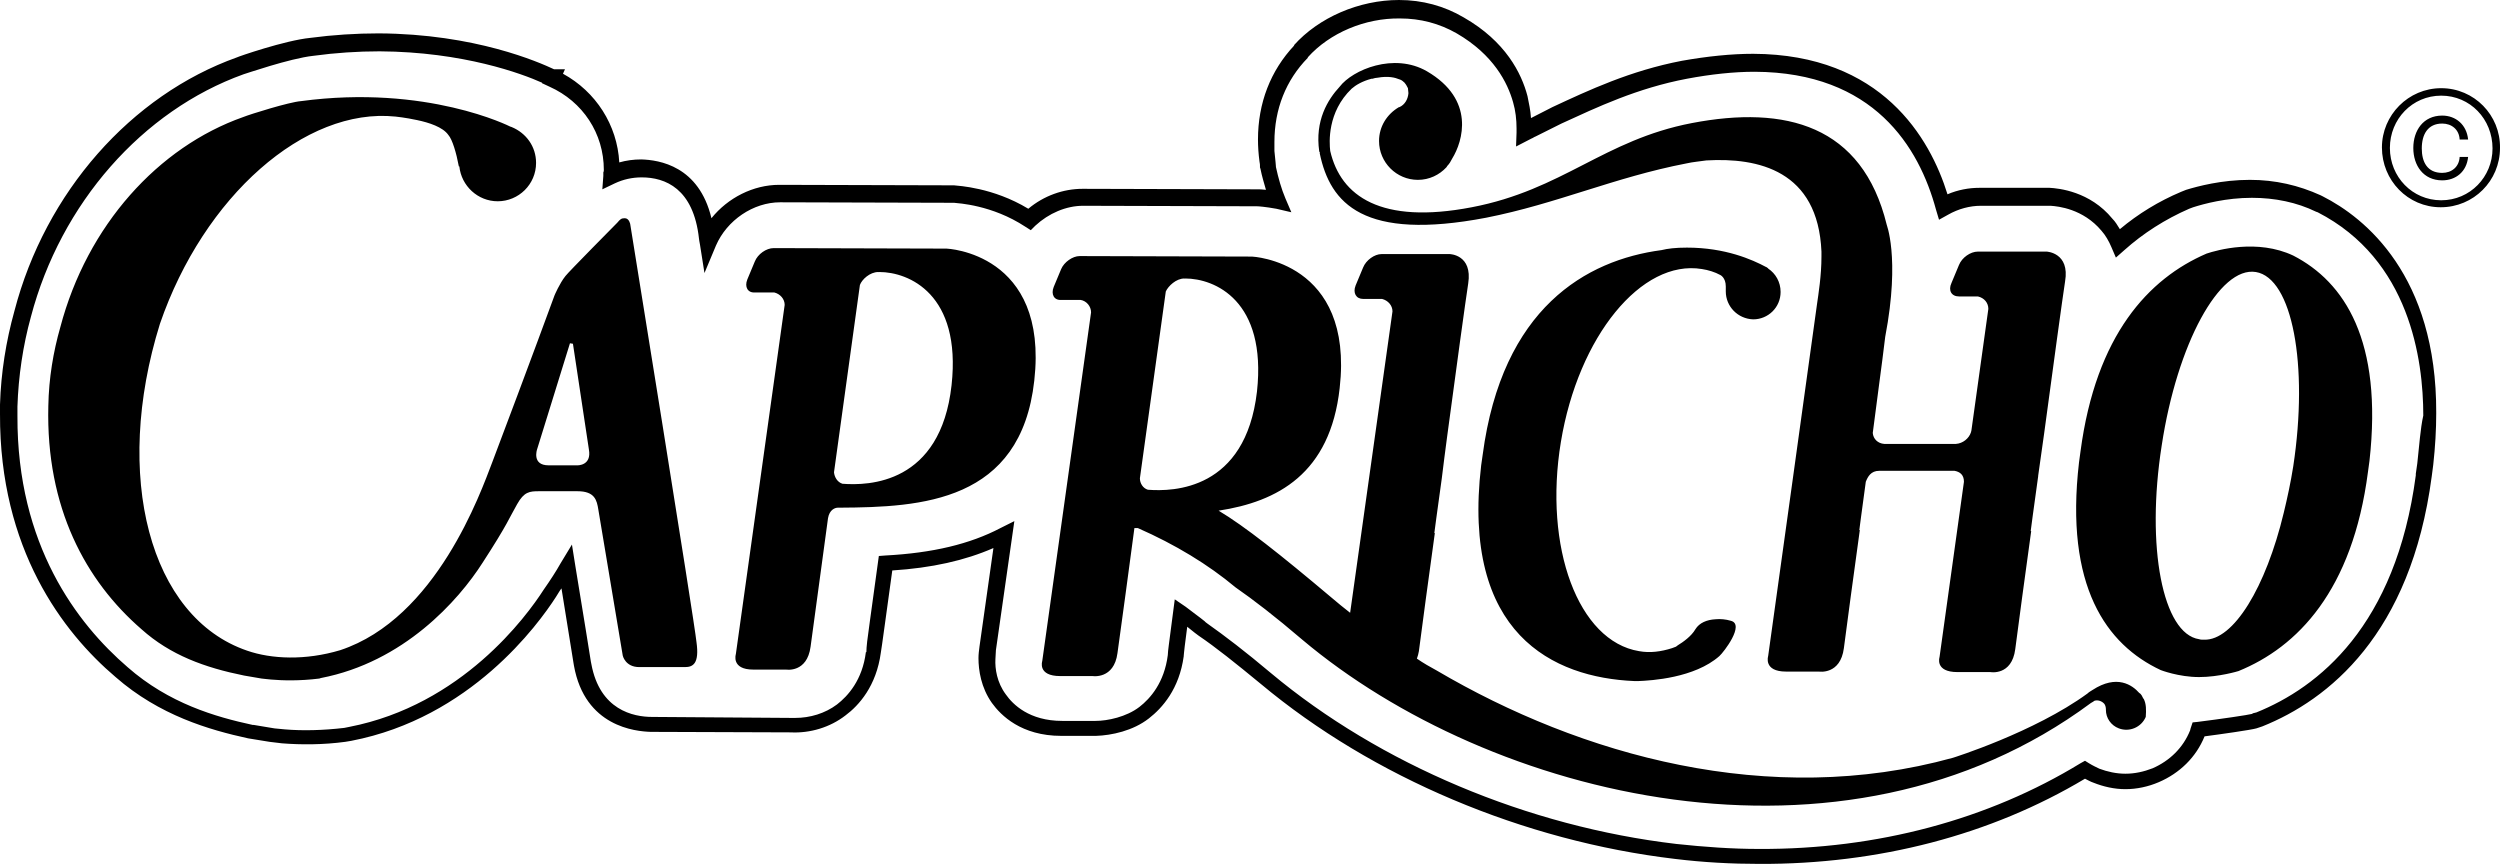<svg xmlns="http://www.w3.org/2000/svg" xmlns:xlink="http://www.w3.org/1999/xlink" version="1.1" id="Camada_1" x="0px" y="0px" style="enable-background:new 0 0 904 480;" xml:space="preserve" viewBox="201.1 153.2 501.8 173.4">
<path class="st1" d="M327.6,198.2c0,0-0.2-1.2-1.1-1.2c-0.7,0-0.9,0.2-1.5,0.9c0,0-9.9,10-10.4,10.7c-1.2,1.5-2.2,3.9-2.2,3.9h0  c0,0-4.9,13.4-12.5,33.5c-2.3,6-11.2,31.3-30.5,37.7c-7,2.1-13.8,1.8-18.7,0.1c-19.6-6.7-27-35.1-17.5-65.6  c8.8-25.6,29.1-43.5,47.3-41.6v0c0,0,2,0.2,4.3,0.7c2.4,0.5,5.2,1.4,6.3,3l0,0c0.8,0.9,1.6,3.6,2.1,6.3h0.1c0.4,3.9,3.7,7,7.7,7  c4.2,0,7.7-3.4,7.7-7.7c0-3.3-2-6-4.9-7.2c-0.1,0-0.2-0.1-0.3-0.1c0,0-16.7-8.5-42-5.1c-2.4,0.2-10.1,2.6-11.6,3.2  c-17,6-31.3,21.7-36.7,42.2c-1.4,4.9-2.3,10.2-2.4,15.8c-0.5,20.4,7.5,35.1,18.7,44.8c5.8,5.2,12.7,7.7,20.6,9.3  c1.2,0.2,2.3,0.4,3.5,0.6c0.6,0.1,1.2,0.1,1.9,0.2l0,0c2.3,0.2,5.7,0.3,9.7-0.2c0.1,0,0.2-0.1,0.3-0.1c16.6-3.2,27.6-15.5,32.5-23.2  c5-7.7,5.4-9.1,6.9-11.7c1.4-2.5,2.5-2.6,4.4-2.6l7.7,0c3.5,0,3.9,1.8,4.2,3.7l4.9,29.3c0,0,0.5,2.3,3.3,2.3l5.3,0h1.7l2.2,0  c1.6,0,2.9-0.7,2.3-5C340.5,278,327.6,198.2,327.6,198.2z M317,246.6l-5.8,0c-3.4,0-2.3-3.2-2.3-3.2c0.6-2,6.1-19.6,6.6-21.3  l0.6,0.1l3.2,21.2C319.9,246.7,317,246.6,317,246.6z M391.1,203.1l-34.7-0.1c-1.5,0-3.2,1.2-3.8,2.7l-1.5,3.6  c-0.6,1.5,0.1,2.7,1.5,2.6l3.9,0c1.2,0.3,2.1,1.3,2.1,2.5l-9.8,70.1c0,0-1,3.1,3.5,3.1c4.6,0,6.6,0,6.6,0s4.2,0.7,4.9-4.6  c0.3-2.1,3.5-25.8,3.5-25.8c0.3-1.7,1.4-2.1,2-2.1c0.2,0,0.3,0,0.4,0l0,0c16.3-0.1,36.3-1.1,39-25.5  C411.6,203.9,391.1,203.1,391.1,203.1z M392.1,230.5c-2.2,19.9-16.7,20.2-21.9,19.8c-1-0.3-1.6-1.3-1.7-2.3l5.2-37.6  c0.4-1.1,2-2.6,3.7-2.6c0.2,0-0.1,0.1,0.2,0C383.5,207.8,394.1,212.2,392.1,230.5z M631.4,293.5c0,0,0,0-0.1-0.1  c-0.2-0.4-0.4-0.9-0.8-1.1c-1.4-1.6-4.5-3.8-9.4-0.6c-0.3,0.2-0.7,0.4-1,0.7l0,0c-10.7,7.8-27,12.9-27,12.9  c-36.9,10.2-74.7-0.5-103.6-17.5c0,0,0,0,0,0c-1.3-0.7-2.7-1.5-4-2.4c0.2-0.5,0.3-1,0.4-1.5c0.2-1.7,2.4-18,3.2-23.7l-0.1,0  c0,0,0.6-4.6,1.5-11c0.3-2.6,0.7-5.5,1.1-8.6c1.7-12.7,3.7-27.3,4.2-30.5c0.9-5.8-3.7-5.9-3.7-5.9l-13.7,0c-1.4,0-3.1,1.2-3.7,2.7  l-1.5,3.6c-0.6,1.5,0.1,2.7,1.5,2.7l3.8,0c1.2,0.3,2.1,1.3,2.1,2.5l-8.5,60.5c-1.3-1-2.5-2-3.8-3.1c-10.2-8.6-17.4-14.3-22.6-17.4  c11.8-1.8,22.4-7.4,24.3-24.6c2.9-25.5-17.6-26.4-17.6-26.4l-34.6-0.1c-1.4,0-3.1,1.2-3.7,2.6l-1.5,3.6c-0.6,1.5,0.1,2.7,1.5,2.6  l3.9,0c1.2,0.2,2.1,1.3,2.1,2.5l-9.8,70c0,0-1,3,3.6,3c4.6,0,6.5,0,6.5,0s4.3,0.7,5-4.6c0.3-1.9,2.9-21.4,3.4-25.1l0.7,0  c7.5,3.3,14.1,7.3,19.6,11.9c3.6,2.5,7.9,5.8,13.4,10.5c37.5,31.6,108.4,49.7,158.3,12.7c0.3-0.2,0.6-0.3,0.6-0.4  c0.7-0.3,1.6,0,2.1,0.6c0.2,0.3,0.3,0.7,0.3,1.1l0,0.1c0,1.6,1,3.1,2.6,3.7c2.1,0.8,4.5-0.2,5.4-2.3  C631.9,295.7,631.9,294.5,631.4,293.5L631.4,293.5z M431.5,251.5c-1-0.3-1.6-1.3-1.6-2.3l5.2-37.5c0.5-1.1,2.1-2.6,3.7-2.6  c0.3,0-0.1,0.1,0.2,0c5.9,0,16.4,4.4,14.4,22.7C451.1,251.6,436.6,251.9,431.5,251.5z M547.5,211.7L547.5,211.7L547.5,211.7  c0-0.4,0-0.7,0-1c0-1.8-1.1-2.3-1.1-2.3c-1.1-0.6-2.4-1-3.7-1.2c-12.1-2-24.8,13.5-28.3,34.7c-3.5,21.2,3.5,40,15.7,42  c2.2,0.4,4.4,0.1,6.6-0.6c0.3-0.1,0.5-0.2,0.8-0.3c0,0,0,0,0,0c0.1-0.1,0.3-0.2,0.4-0.3c1-0.6,2.7-1.8,3.5-3.2c0.8-1.3,2.3-1.9,4-2  c1-0.1,2.1,0,3.1,0.3c2.9,0.7-1.4,6.3-2.3,7.1c-5,4.4-13.7,4.9-16.2,5v0c-0.1,0-0.2,0-0.3,0c-0.1,0-0.2,0-0.3,0c-0.1,0-0.2,0-0.3,0  c-16.2-0.7-34.7-9.4-30.7-43.3c0.1-0.7,0.2-1.4,0.3-2.1l0,0c3.9-29.5,20.8-39.1,35.9-41.1c1.2-0.3,2.8-0.5,5.1-0.5  c7.7,0,13.1,2.4,15.9,3.9h0c0.1,0,0.2,0.1,0.3,0.2l0,0c0,0,0.1,0,0.1,0.1c1.5,1,2.5,2.7,2.5,4.7c0,3.1-2.5,5.5-5.5,5.5  C549.9,217.2,547.5,214.7,547.5,211.7z M661.4,204.5c-7.2-3.4-15.3-1.1-17.4-0.4c-11.6,5-22.2,16.3-25.3,39.7l0,0  c-0.1,0.7-0.2,1.4-0.3,2.2c-2.9,24.9,5.5,36.6,16.4,41.7h0c0,0,3.6,1.4,7.7,1.4c4,0,7.9-1.2,7.9-1.2v0c11.8-4.8,22.9-16.1,26-40l0,0  c0.1-0.7,0.2-1.4,0.3-2.2C679.4,221.6,671.7,209.8,661.4,204.5z M661.4,246.8c-0.5,3.2-1.2,6.4-1.9,9.3c-3.6,15-10.1,25.7-16,25.5  c-0.4,0-0.7,0-1-0.1c-7.3-1.1-10.7-18.5-7.5-38.9c3.1-20.4,11.6-36,18.9-34.8C661.2,209,664.5,226.4,661.4,246.8z M465.9,183.6  c-0.9-6.2,1.7-10.4,4.1-13c2.6-3.4,10.9-6.9,17.5-3.1c9.8,5.7,7.2,14.1,5.1,17.5c-0.3,0.6-0.6,1.1-1,1.5c-0.1,0.2-0.2,0.3-0.2,0.3h0  c-1.4,1.5-3.4,2.5-5.7,2.5c-4.3,0-7.8-3.5-7.8-7.8c0-2.9,1.6-5.4,4-6.8c0,0,0,0,0.1,0c1.1-0.5,1.7-1.6,1.8-2.8c0-0.3-0.1-0.7-0.1-1  c-0.2-0.4-0.4-0.8-0.7-1.1c0,0,0-0.1-0.1-0.1c0,0,0,0,0,0c-0.3-0.3-0.6-0.5-1-0.6c-0.7-0.3-2.1-0.7-4.3-0.3c-0.3,0-0.7,0.1-1,0.2  c-0.1,0-0.1,0-0.2,0c-1.9,0.5-3.2,1.3-4,2c-4.9,4.7-4.5,10.8-4.3,12.5c2.1,9.1,10.2,14.8,28.4,11.3c18.3-3.5,26.5-13.5,44.2-16.9  c18.8-3.6,34.2,0.4,39.1,20.4c-0.2-0.4,2.8,6.3-0.3,22.5c-0.7,5.9-1.7,12.9-2.5,19.3c0.1,1.2,1,2.1,2.3,2.2l14.4,0  c1.4-0.1,2.6-1.1,3-2.3l0.1-0.4l3.4-24.4c0-1.2-0.8-2.2-2.1-2.5l-3.8,0c-1.5,0-2.2-1.2-1.5-2.7l1.5-3.6c0.6-1.5,2.3-2.7,3.8-2.7  l13.8,0l0,0c0,0,4.7,0.2,3.7,6c-0.5,3.2-2.5,17.9-4.2,30.5l-1.2,8.5l0,0.1c-0.9,6.4-1.5,11-1.5,11l0.1,0c-0.8,5.7-3,22-3.2,23.7  c-0.7,5.4-5,4.6-5,4.6s-2,0-6.6,0c-4.6,0-3.6-3-3.6-3l4.9-35.2l0,0c0-1.4-0.8-2-1.9-2.2l-15.1,0c-1.7,0-2.3,1.2-2.7,2.2  c-0.8,5.8-1.3,9.7-1.3,9.7l0.1,0c-0.8,5.7-3,22-3.2,23.7c-0.7,5.4-5,4.7-5,4.7s-2,0-6.6,0c-4.6,0-3.6-3.1-3.6-3.1s9.8-70.4,9.8-70.6  c0.3-2.1,0.9-5.8,0.9-9.6l0-1c-0.7-16.3-12.7-18.9-23.1-18.3c-1.3,0.2-2.7,0.3-4,0.6c-14.5,2.8-26,8.1-40.2,10.9  c-24.6,4.7-31.3-2.8-33.4-12.9l0,0c0-0.1,0-0.2,0-0.3C466,183.7,465.9,183.7,465.9,183.6L465.9,183.6z M667.3,192.6l-0.4-0.2  c-4.4-2-9.1-3.1-14.2-3.1c-5.7,0-10.5,1.3-12.8,2l-1,0.4c-4.5,1.9-8.6,4.4-12.3,7.5c-0.5-0.8-0.9-1.5-1.5-2.1  c-4.5-5.5-10.8-6.1-12.6-6.2h-0.2l-13.9,0c-2.1,0-4.3,0.4-6.4,1.3c-3.5-11.3-13.2-28.1-39-28.2c-4.4,0-9.2,0.5-14.3,1.4  c-10.4,2-18.7,5.9-26,9.3l-4.3,2.2c-0.1-1.5-0.4-3-0.7-4.4c-1.2-4.6-4.4-11-12.8-15.8c-3.9-2.3-8.3-3.5-13-3.5  c-8,0-16.1,3.5-21.1,9.1l0.1,0c-4.8,5.1-7.3,11.6-7.3,18.9c0,1.4,0.1,2.9,0.3,4.4l0,0l0,0c0.1,0.4,0.1,0.8,0.1,0.9l0,0.3l0.1,0.3  c0.3,1.5,0.7,2.8,1.1,4.2c-0.8-0.1-1.4-0.1-1.7-0.1l-35.1-0.1c-3.9,0-7.8,1.4-10.9,4c-7.1-4.3-14.1-4.6-14.9-4.7l-35.1-0.1  c-5.2,0-10.3,2.6-13.6,6.7c-2.5-10.5-10.5-11.7-14.1-11.8c-1.5,0-3,0.2-4.4,0.6c-0.4-7.5-4.7-14.2-11.3-17.8l0.4-0.9l-2.2,0  c-3-1.4-15.8-7.1-35.2-7.2c-4.5,0-9.2,0.3-13.7,0.9c-5.1,0.5-14.6,3.8-14.7,3.9c-21.3,7.6-38.5,27.1-44.7,50.9  c-1.7,6.1-2.7,12.4-2.9,18.8l0,1.9c-0.1,27.1,12.6,43.8,23.2,52.8c8.8,7.7,18.8,10.6,26.6,12.3l4.3,0.7l2.5,0.3  c3.8,0.3,8.3,0.3,12.7-0.3l1.2-0.2c23.9-4.6,37.5-23.3,41.1-28.9c0.4-0.6,0.7-1.2,1.1-1.7c1.2,7.4,2.4,14.9,2.4,14.9l0.1,0.6  c2.2,12.3,12.4,13.2,15.4,13.3c0,0,27.7,0.1,28.1,0.1h0c3.9,0.2,7.9-1,11-3.4c2.7-2,6.2-5.9,7.1-12.6c0.1-0.4,1.3-9.3,2.3-16.5  c7.9-0.5,14.6-2,20.3-4.5l-2.8,19.8c-0.1,0.8-0.2,1.5-0.2,2.3c0,2.4,0.5,5.9,2.7,9c1.8,2.5,5.9,6.6,13.9,6.6c0.2,0,5.4,0,6.4,0  l0.6,0c3.1-0.1,7.4-1,10.6-3.5c2.7-2.1,6.1-5.9,7-12.5l0-0.1c0-0.2,0.1-0.9,0.2-1.9l0.5-3.9c0.5,0.4,1,0.8,1.5,1.2l0.8,0.6  c3.4,2.3,7.4,5.5,12.5,9.7c22.4,18.7,52.7,31.5,83.1,35.1c5.7,0.7,11.4,1,16.9,1c23.9,0.1,46.5-5.8,65.4-17.1  c0.6,0.3,1.1,0.6,1.7,0.8c2,0.8,4.2,1.3,6.4,1.3c2.3,0,4.6-0.5,6.7-1.4c4.2-1.8,7.5-5,9.2-9.2c3.1-0.4,9.4-1.3,10.4-1.6l0.6-0.2  l0.6-0.2c13.2-5.3,29.8-18.4,34-50.2l0.3-2.3c0.4-3.6,0.6-7.1,0.6-10.4C690.2,208.5,675.8,196.9,667.3,192.6z M686.3,246.2l-0.3,2.1  l0,0.3c-4,30.3-19.6,42.6-32,47.6l-0.4,0.1c-0.2,0-0.5,0.2-0.5,0.2c-0.7,0.2-6.1,1-10.9,1.6l-1,0.1l-0.4,1.2c0,0.1-0.1,0.3-0.1,0.4  c-1.4,3.5-4.1,6.1-7.5,7.6c-1.8,0.7-3.6,1.1-5.5,1.1c-1.8,0-3.6-0.4-5.2-1c-0.6-0.3-1.3-0.6-2.1-1.1l-0.8-0.5l-0.9,0.5  c-18.5,11.3-40.8,17.3-64.5,17.2c-5.5,0-11-0.4-16.6-1c-29.8-3.5-59.5-16-81.4-34.3c-5.1-4.3-9.3-7.5-12.7-9.9l-0.4-0.3l-0.2-0.2  c-1.1-0.9-2.4-1.8-3.8-2.9l-2.2-1.5l-1.2,9.2c-0.1,0.9-0.2,1.5-0.2,2h0c-0.7,5.5-3.5,8.7-5.7,10.4c-2.6,2-6.4,2.8-8.8,2.8h-0.4  c-1,0-6.1,0-6.3,0c-6.6,0-9.9-3.3-11.3-5.3c-1.8-2.4-2.2-5.2-2.1-7.1c0-0.6,0.1-1.2,0.1-1.8l3.7-25.9l-2.8,1.4  c-6.1,3.2-13.6,5-23.1,5.5l-1.3,0.1l-1.8,13.1c-0.5,3.5-0.7,5.2-0.7,6.2l-0.1,0c-0.7,5.6-3.6,8.8-5.8,10.5c-2.4,1.8-5.4,2.7-8.4,2.7  c-0.2,0-0.3,0-0.6,0c-0.2,0-28.1-0.2-28.1-0.2c-3.8,0-10.5-1.4-12.2-10.6l-0.1-0.5c0,0-1.7-10.7-3.1-19.1l-0.7-4.4l-2.3,3.8  c-0.9,1.6-2,3.3-3.4,5.3c-3.4,5.3-16.4,23.1-39,27.5l-1,0.2c-4.2,0.5-8.4,0.6-11.9,0.3l-2.1-0.2l-4.2-0.7l-0.2,0  c-7.4-1.6-16.8-4.3-25.1-11.6c-10.1-8.7-22.2-24.5-22.1-50.4l0-1.9c0.2-6.1,1.1-12.2,2.7-18c6-22.8,22.4-41.4,42.7-48.7  c0.1,0,9.3-3.2,14-3.7c4.4-0.6,8.9-0.9,13.3-0.9c16.8,0.1,28.6,4.5,32.6,6.3l0,0.1l1.5,0.7c6.7,3,10.9,9.4,10.9,16.7  c0,0.2,0,0.3-0.1,0.5c0,0.2,0,0.4,0,0.7l-0.2,2.7l2.5-1.2c1.7-0.8,3.5-1.2,5.4-1.2c4.7,0,10.4,2.2,11.5,12.3c0,0.2,0.1,0.6,0.2,1.2  l0.9,5.7l2.3-5.5c2.2-5.1,7.5-8.7,12.9-8.7l34.7,0.1l0.1,0l0.1,0c0.8,0.1,7.6,0.4,14.3,4.8l1.1,0.7l0.9-0.9c2.7-2.5,6.2-4,9.6-4  l34.7,0.1l0.2,0c0.3,0,1.7,0.1,3.9,0.5l3,0.7l-1.2-2.8c-0.8-1.9-1.4-4-1.9-6.3l0-0.1c0-0.3-0.1-1-0.3-3.1h0c0-0.6,0-1.2,0-1.8  c0-6.6,2.3-12.4,6.7-16.9l0-0.1c4.4-4.9,11.5-7.9,18.5-7.8c4.1,0,7.9,1,11.4,3c7.4,4.3,10.2,9.9,11.3,13.8c0.5,1.7,0.7,3.5,0.7,5.3  c0,0.1,0,0.2,0,0.3c0,0.2,0,0.4,0,0.5l-0.1,2.8l3.1-1.6c0.3-0.1,0.5-0.3,0.8-0.4l5.2-2.6c7.2-3.3,15.2-7.1,25.2-9  c4.8-0.9,9.4-1.4,13.6-1.4c23.9,0.1,33,15.1,36.4,27.7l0.6,2l1.8-1c2.1-1.2,4.4-1.8,6.6-1.8l13.9,0h0.1c1.5,0.1,6.5,0.6,10.2,5  c0.8,0.9,1.5,2.1,2,3.3l0.9,2.1l1.7-1.5c3.8-3.4,8.2-6.2,13-8.3l0.8-0.3c2.2-0.7,6.6-1.9,11.8-1.9c4.6,0,9,0.9,12.9,2.8l0.3,0.1  c18.5,9.5,21.2,29.6,21.2,40.8C686.9,239.3,686.7,242.7,686.3,246.2z M691.1,170.9c-6.6,0-11.9,5.4-11.9,11.9c0,6.6,5.2,12,11.8,12  c6.6,0,11.9-5.3,11.9-11.9C703,176.3,697.7,170.9,691.1,170.9z M691.1,193.4c-5.8,0-10.3-4.7-10.3-10.5c0-5.8,4.5-10.5,10.3-10.5  c5.8,0,10.3,4.7,10.3,10.6C701.4,188.7,696.9,193.4,691.1,193.4z M687.2,183c0,2.7,1.1,4.9,4.1,4.9c1.9,0,3.4-1.2,3.5-3.2h1.7  c-0.3,3-2.5,4.7-5.2,4.7c-3.8,0-5.8-3-5.8-6.5c0-3.5,2-6.5,5.8-6.5c2.7,0,4.9,1.8,5.2,4.8l-1.7,0c-0.1-2-1.6-3.2-3.5-3.2  C688.4,178,687.2,180.2,687.2,183z"/>
</svg>